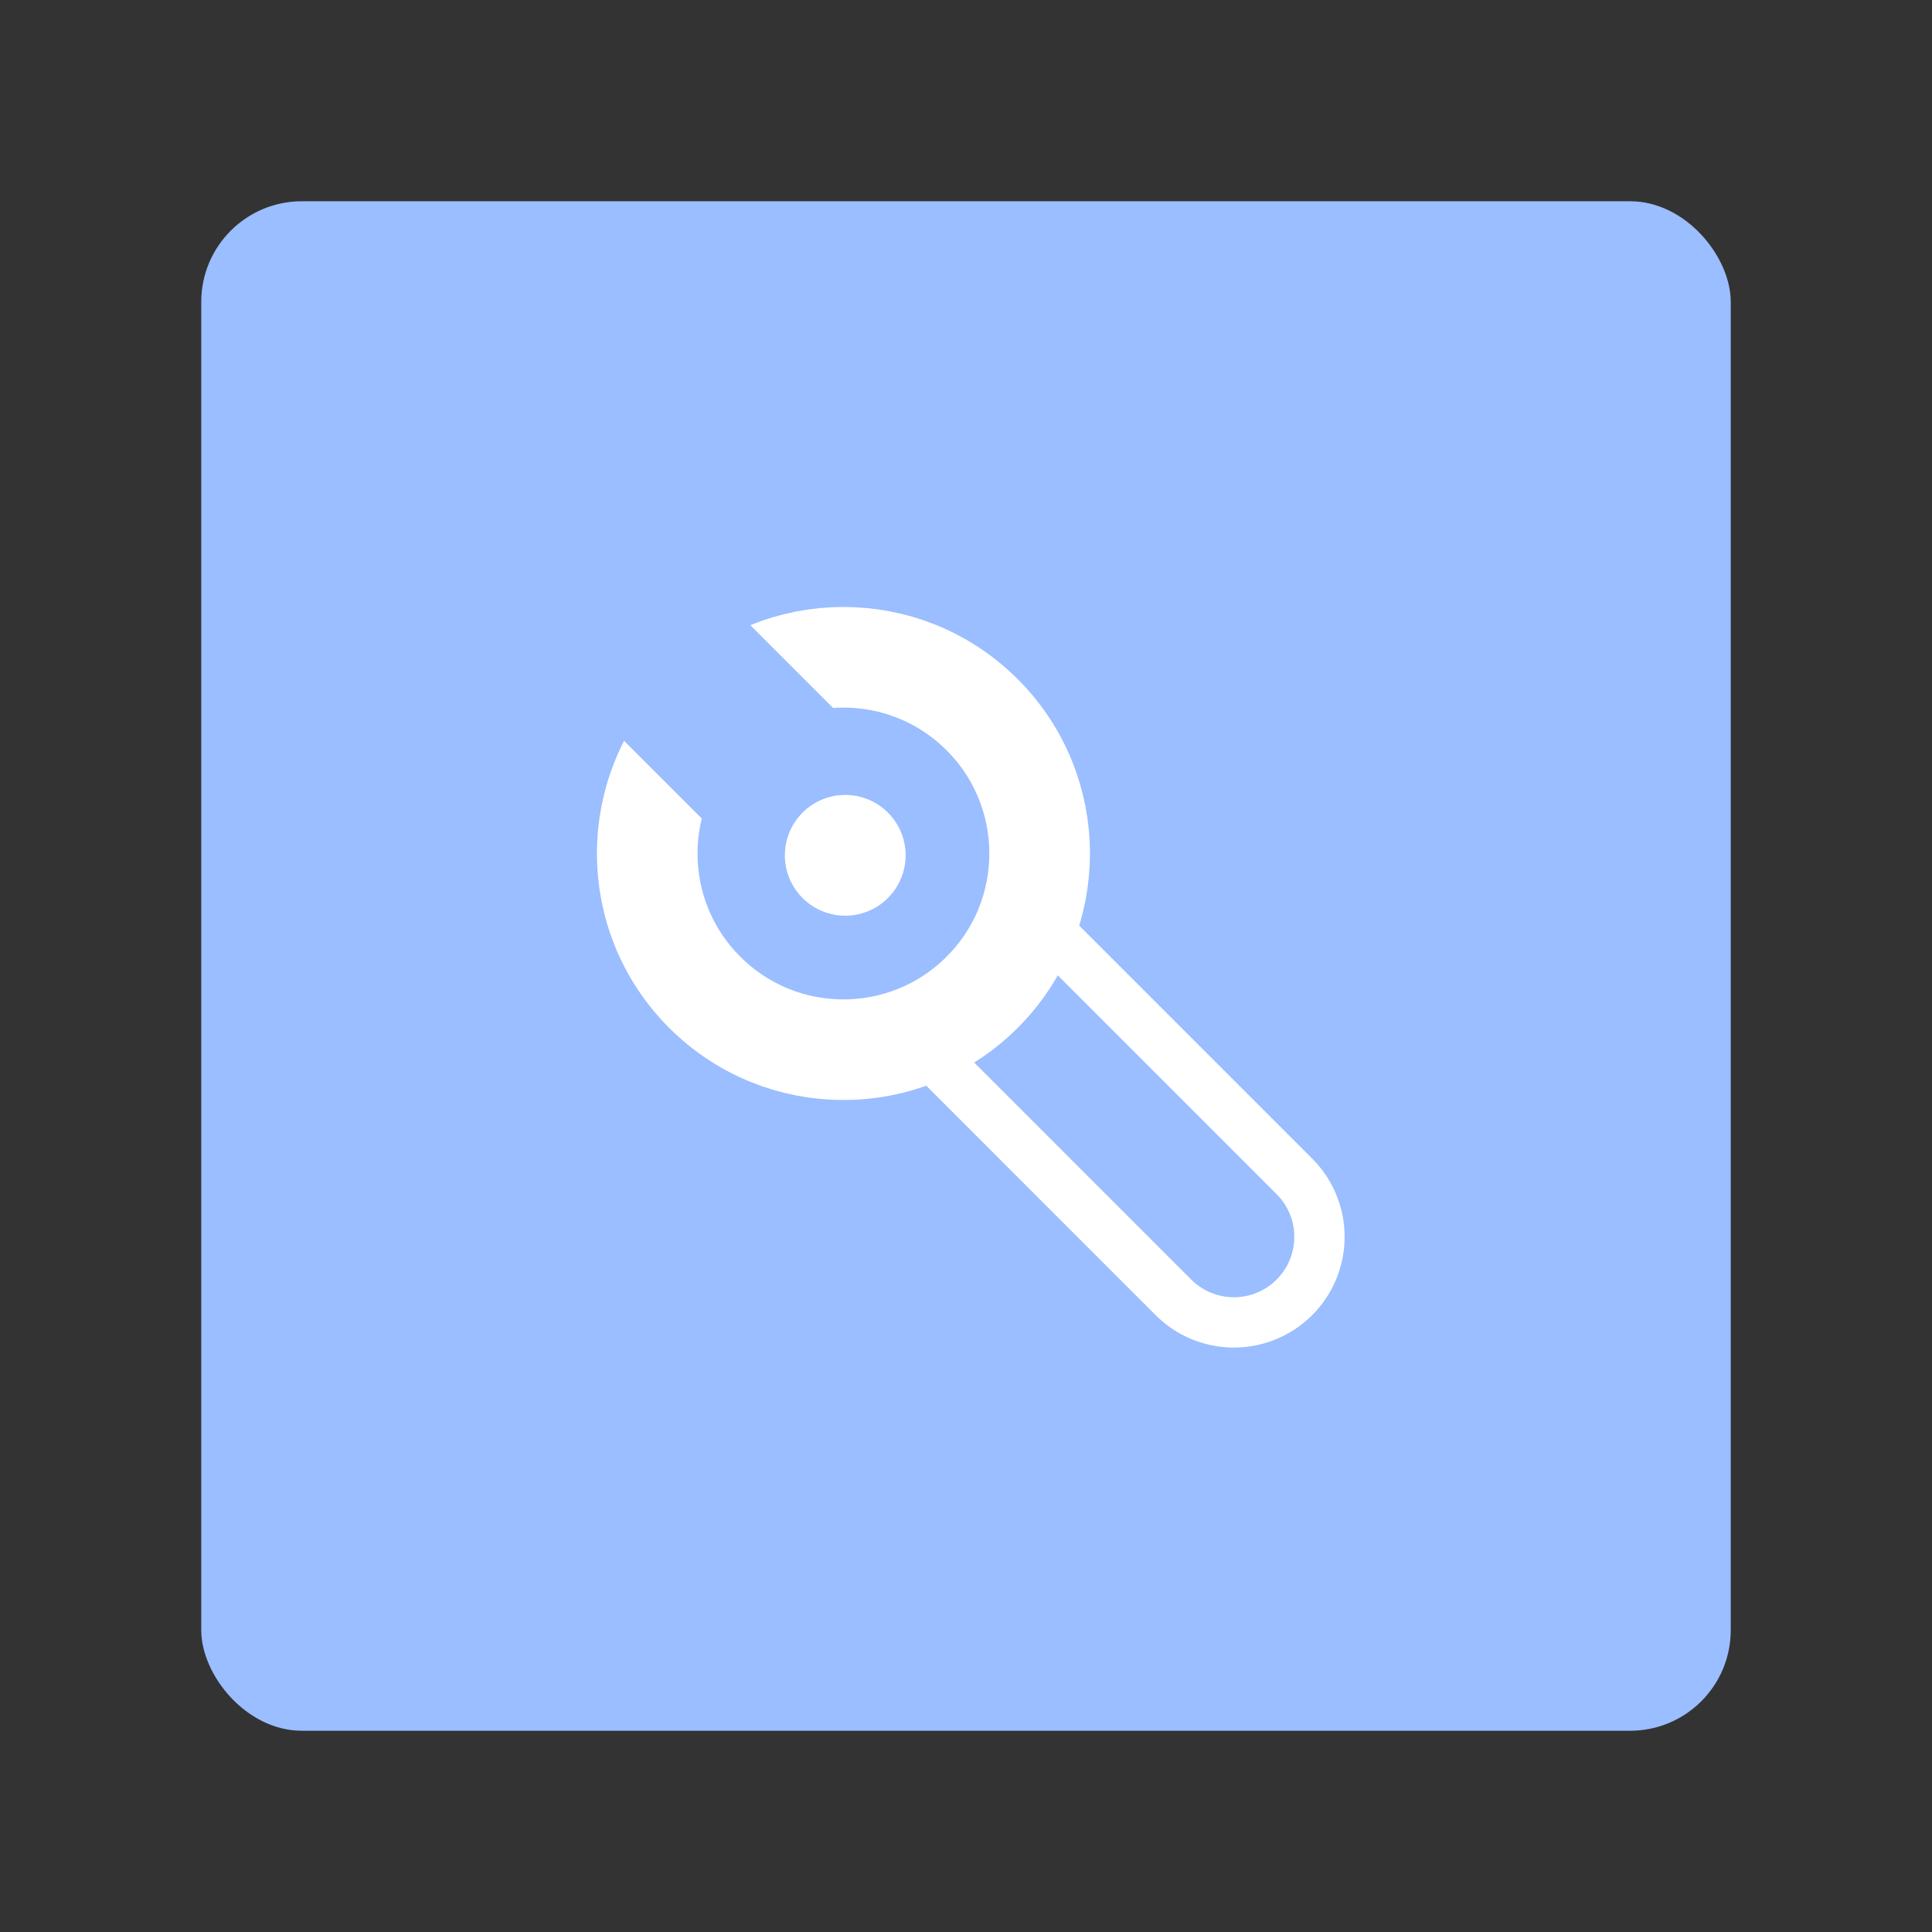 <svg xmlns="http://www.w3.org/2000/svg" width="192" height="192" fill="none"><rect width="100%" height="100%" fill="#333333" stroke="none"/><rect width="152" height="152" x="20" y="20" fill="#9ABEFF" rx="10"/><path stroke="#fff" stroke-width="10" d="M97.608 98.608c7.616-7.615 7.616-19.962 0-27.577-7.615-7.615-19.962-7.615-27.577 0-7.615 7.615-7.615 19.962 0 27.577 7.615 7.616 19.962 7.616 27.577 0Z" clip-rule="evenodd"/><path stroke="#fff" stroke-width="5" d="m93.012 105.326 12.021-12.021 23.688 23.688a8.501 8.501 0 0 1-12.021 12.021l-23.688-23.688Z"/><path fill="#9ABEFF" d="m60.485 72.092 12.021-12.02 17.678 17.677-12.021 12.02z"/><path fill="#fff" fill-rule="evenodd" d="M84 91a6 6 0 1 0 0-12 6 6 0 0 0 0 12Z" clip-rule="evenodd"/></svg>